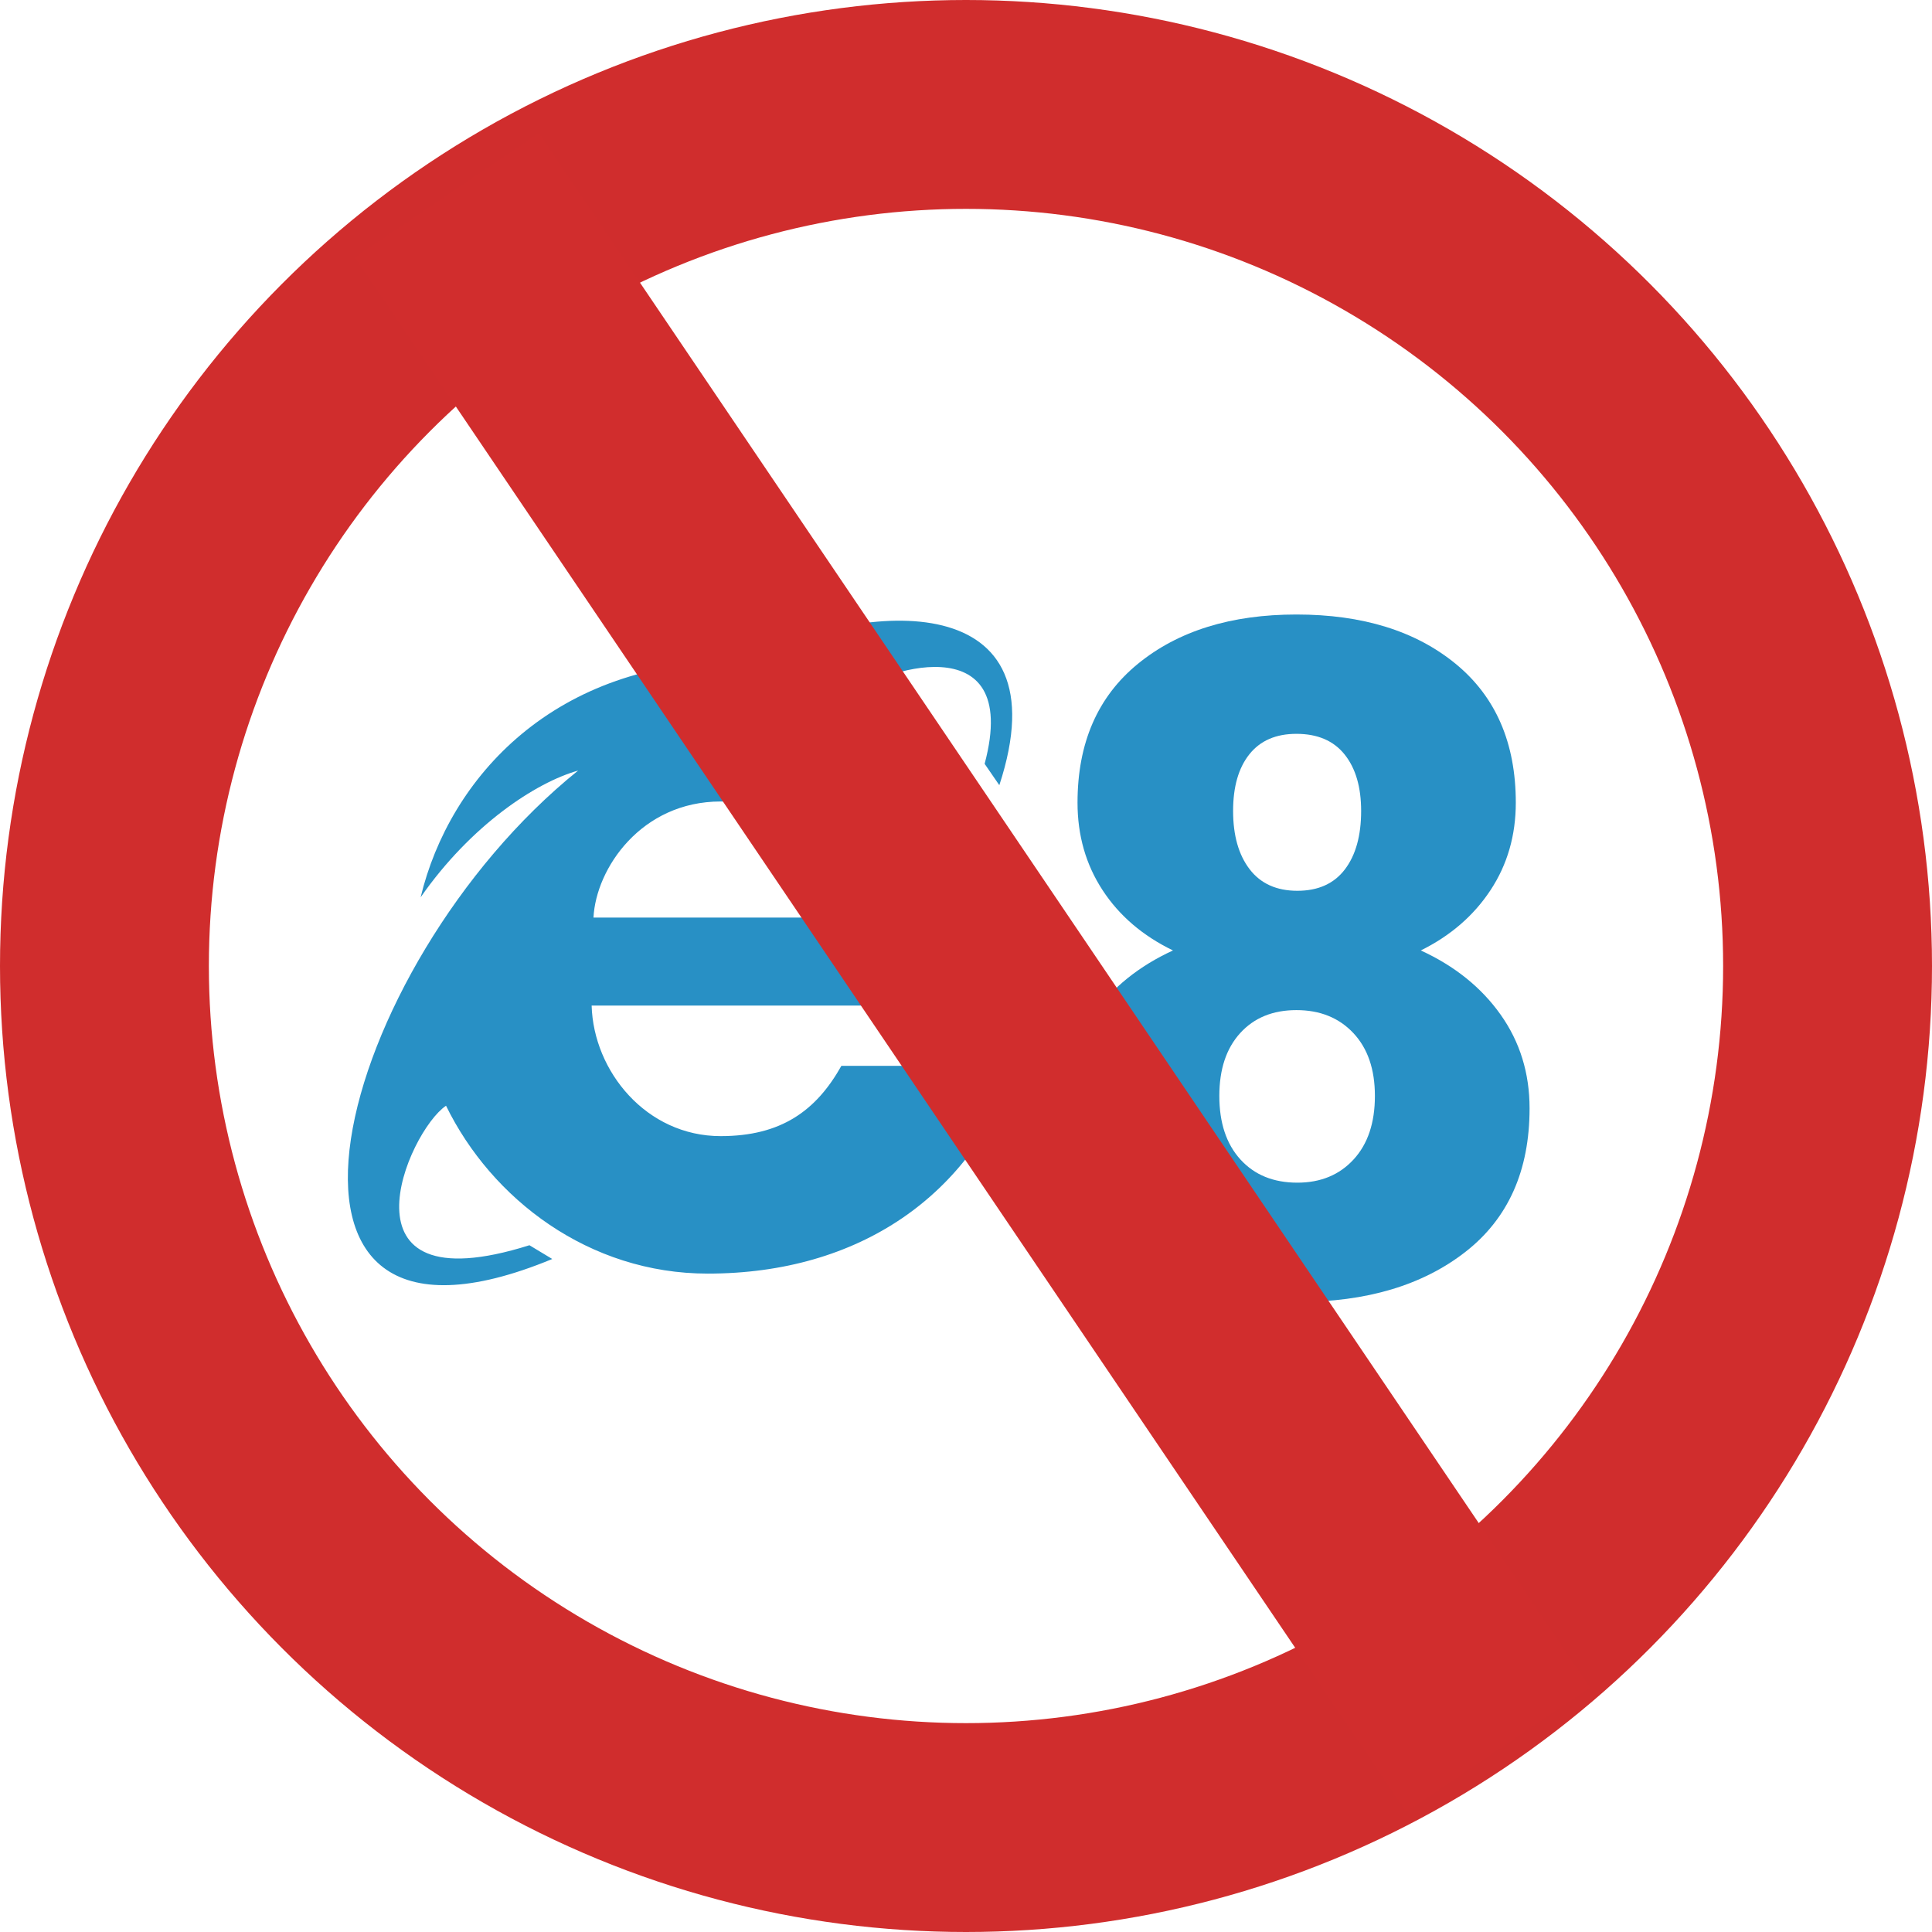 <?xml version="1.0" encoding="UTF-8" standalone="no"?>
<svg width="296px" height="296px" viewBox="0 0 296 296" version="1.1" xmlns="http://www.w3.org/2000/svg" xmlns:xlink="http://www.w3.org/1999/xlink" xmlns:sketch="http://www.bohemiancoding.com/sketch/ns">
    <!-- Generator: Sketch 3.2.2 (9983) - http://www.bohemiancoding.com/sketch -->
    <title>Group</title>
    <desc>Created with Sketch.</desc>
    <defs></defs>
    <g id="Page-1" stroke="none" stroke-width="1" fill="none" fill-rule="evenodd" sketch:type="MSPage">
        <g id="Group" sketch:type="MSLayerGroup" transform="translate(16, 16)">
            <path d="M94.412,158.064 C83.032,158.064 74.927,148.145 74.644,138.061 L140.616,138.061 C141.623,116.344 134.153,100.942 115.016,90.199 C117.812,87.124 140.717,79.031 134.855,101.026 L137.106,104.298 C147.042,74.034 117.199,75.679 97.452,85.284 C68.989,85.19 52.874,103.096 48.444,121.474 C56.138,110.427 66.084,103.88 72.571,102.06 C35.449,131.913 18.2,197.758 68.613,176.89 L65.114,174.781 C34.776,184.349 46.498,157.308 52.336,153.408 C59.325,167.703 74.216,179.128 92.433,179.128 C115.617,179.128 132.84,167.156 139.673,147.297 L112.908,147.297 C109.044,154.181 103.672,158.064 94.412,158.064 L94.412,158.064 Z M94.412,106.795 C105.792,106.795 113.379,115.725 113.662,124.584 L74.927,124.584 C75.304,117.045 82.254,106.795 94.412,106.795 L94.412,106.795 Z" id="internet-explorer-icon" fill="#2890C5" sketch:type="MSShapeGroup"></path>
            <path d="M216.234,106.977 C216.234,111.992 214.945,116.457 212.367,120.371 C209.789,124.285 206.227,127.367 201.68,129.617 C206.883,132.008 210.961,135.289 213.914,139.461 C216.867,143.633 218.344,148.414 218.344,153.805 C218.344,163.367 215.063,170.703 208.5,175.812 C201.937,180.922 193.359,183.477 182.766,183.477 C172.172,183.477 163.57,180.91 156.961,175.777 C150.352,170.645 147.047,163.32 147.047,153.805 C147.047,148.414 148.523,143.633 151.477,139.461 C154.43,135.289 158.508,132.008 163.711,129.617 C159.07,127.367 155.473,124.285 152.918,120.371 C150.363,116.457 149.086,111.992 149.086,106.977 C149.086,97.836 152.168,90.746 158.332,85.707 C164.496,80.668 172.594,78.148 182.625,78.148 C192.75,78.148 200.883,80.668 207.023,85.707 C213.164,90.746 216.234,97.836 216.234,106.977 L216.234,106.977 Z M194.648,151.906 C194.648,147.828 193.547,144.617 191.344,142.273 C189.141,139.93 186.234,138.758 182.625,138.758 C179.016,138.758 176.145,139.93 174.012,142.273 C171.879,144.617 170.812,147.828 170.812,151.906 C170.812,156.031 171.891,159.277 174.047,161.645 C176.203,164.012 179.109,165.195 182.766,165.195 C186.328,165.195 189.199,164.012 191.379,161.645 C193.559,159.277 194.648,156.031 194.648,151.906 L194.648,151.906 Z M192.539,108.242 C192.539,104.586 191.695,101.703 190.008,99.594 C188.32,97.484 185.859,96.43 182.625,96.43 C179.484,96.43 177.082,97.473 175.418,99.559 C173.754,101.645 172.922,104.539 172.922,108.242 C172.922,111.992 173.766,114.969 175.453,117.172 C177.141,119.375 179.578,120.477 182.766,120.477 C185.953,120.477 188.379,119.387 190.043,117.207 C191.707,115.027 192.539,112.039 192.539,108.242 L192.539,108.242 Z" id="8" fill="#2890C5" sketch:type="MSShapeGroup"></path>
            <circle id="Oval-1" stroke="#D02D2D" stroke-width="32" sketch:type="MSShapeGroup" cx="132" cy="132" r="132"></circle>
            <path d="M62,28 L204,238" id="Line" stroke="#D12D2D" stroke-width="34" stroke-linecap="square" sketch:type="MSShapeGroup"></path>
        </g>
    </g>
</svg>